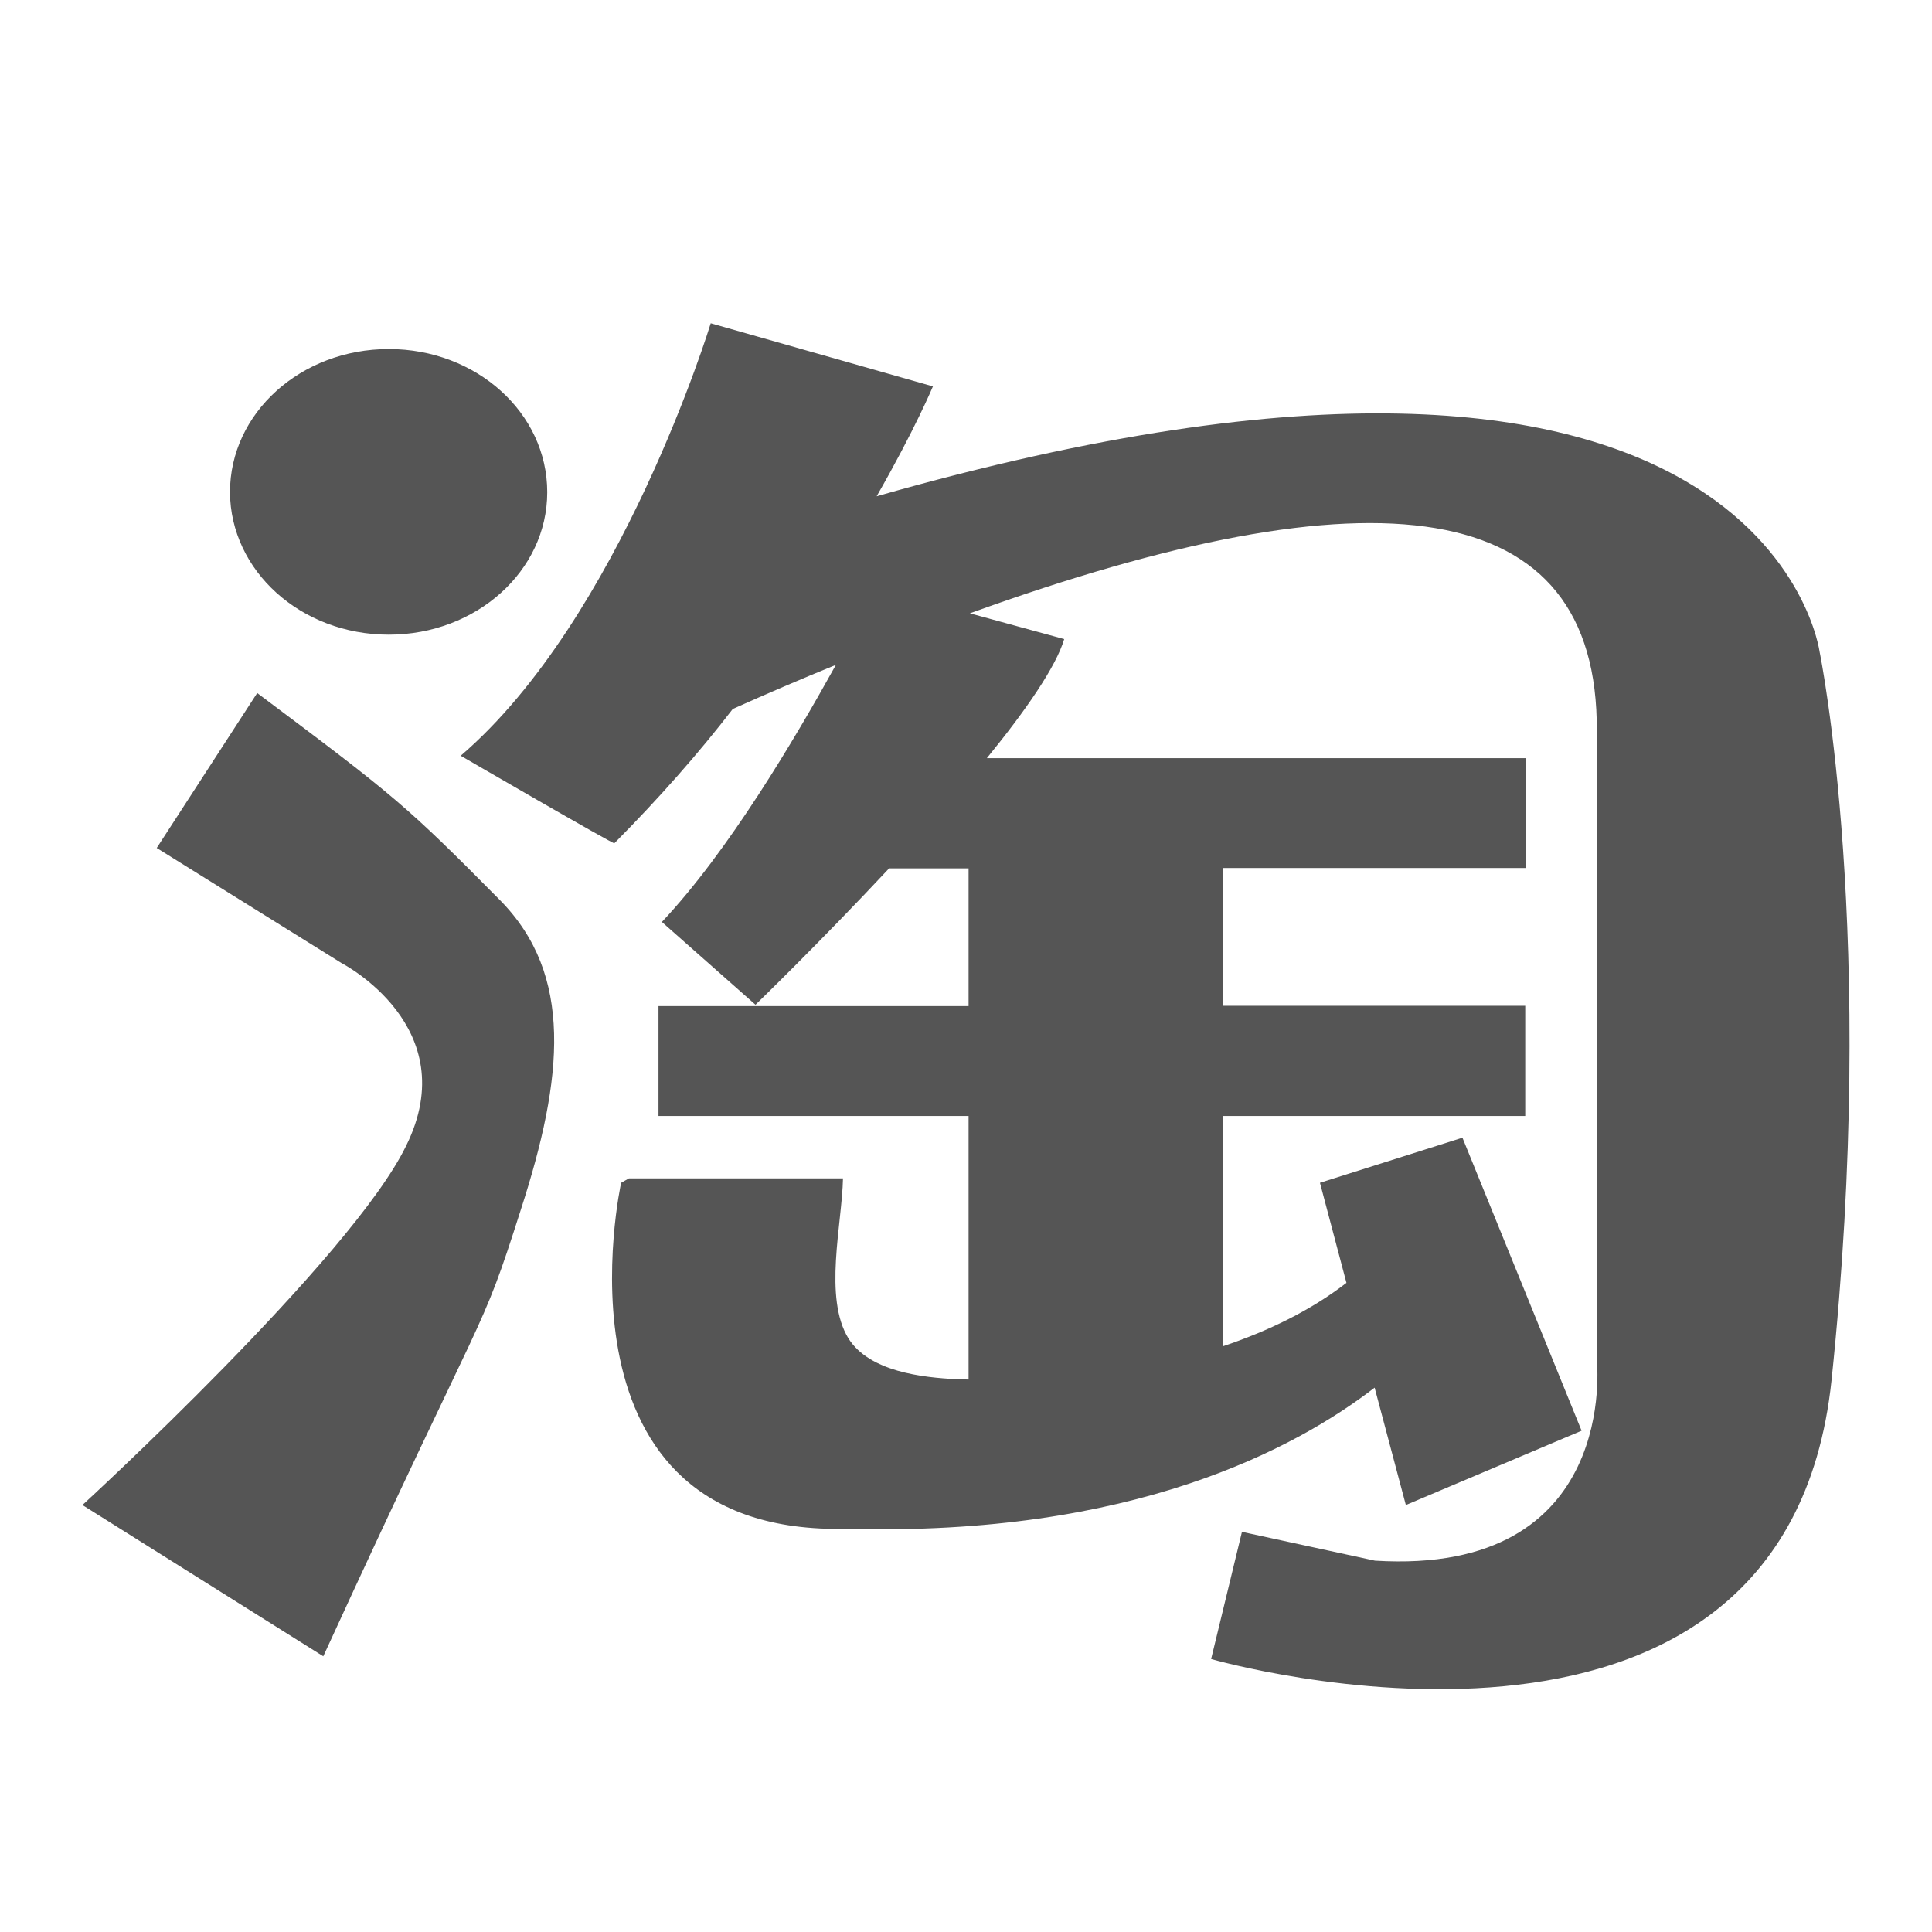 <svg xmlns="http://www.w3.org/2000/svg" width="24" height="24" viewBox="0 0 24 24">
  <g fill="none" fill-rule="evenodd" transform="translate(-648 -1152)">
    <path fill="#555" fill-rule="nonzero" d="M2.195,4.609 L0.947,6.534 L3.248,7.967 C3.248,7.967 4.778,8.755 4.045,10.234 C3.366,11.633 0.024,14.696 0.024,14.696 L3.016,16.575 C5.09,12.054 4.951,12.657 5.469,11.03 C6.004,9.379 6.122,8.11 5.216,7.187 C4.053,6.012 3.922,5.902 2.195,4.609 Z M3.83,3.884 L3.83,3.884 C2.734,3.884 1.862,3.088 1.857,2.114 C1.857,1.133 2.734,0.336 3.83,0.336 C4.917,0.336 5.798,1.128 5.798,2.114 C5.798,3.092 4.917,3.884 3.83,3.884 Z M21.605,4.103 C21.605,4.103 22.33,7.626 21.752,13.146 C21.171,18.665 14.045,16.609 14.045,16.609 L14.428,15.029 L16.08,15.387 C19.131,15.577 18.836,12.897 18.836,12.897 L18.836,5.085 C18.857,2.119 16.063,1.807 11.048,3.619 L12.22,3.939 C12.119,4.28 11.744,4.824 11.259,5.418 L17.96,5.418 L17.96,6.783 L14.192,6.783 L14.192,8.494 L17.947,8.494 L17.947,9.863 L14.192,9.863 L14.192,12.724 C14.753,12.535 15.279,12.282 15.726,11.936 L15.397,10.693 L17.167,10.133 L18.647,13.773 L16.464,14.696 L16.076,13.238 C15.098,13.992 13.067,15.088 9.527,14.991 C5.739,15.088 6.716,10.693 6.716,10.693 L6.813,10.638 L9.472,10.638 C9.46,11.207 9.228,12.122 9.54,12.627 C9.801,13.04 10.458,13.112 10.884,13.133 L11.032,13.137 L11.032,9.863 L7.18,9.863 L7.18,8.498 L11.032,8.498 L11.032,6.787 L10.045,6.787 C9.182,7.71 8.385,8.481 8.385,8.481 L7.222,7.453 C8.048,6.577 8.87,5.186 9.384,4.259 C8.954,4.434 8.527,4.617 8.103,4.807 C7.681,5.355 7.184,5.919 6.632,6.475 C6.653,6.509 4.723,5.388 4.723,5.388 C6.712,3.682 7.829,0.016 7.829,0.016 L10.589,0.8 C10.589,0.8 10.366,1.335 9.89,2.165 C20.952,-0.987 21.605,4.103 21.605,4.103 Z" transform="translate(649 1156)"/>
  </g>
</svg>
